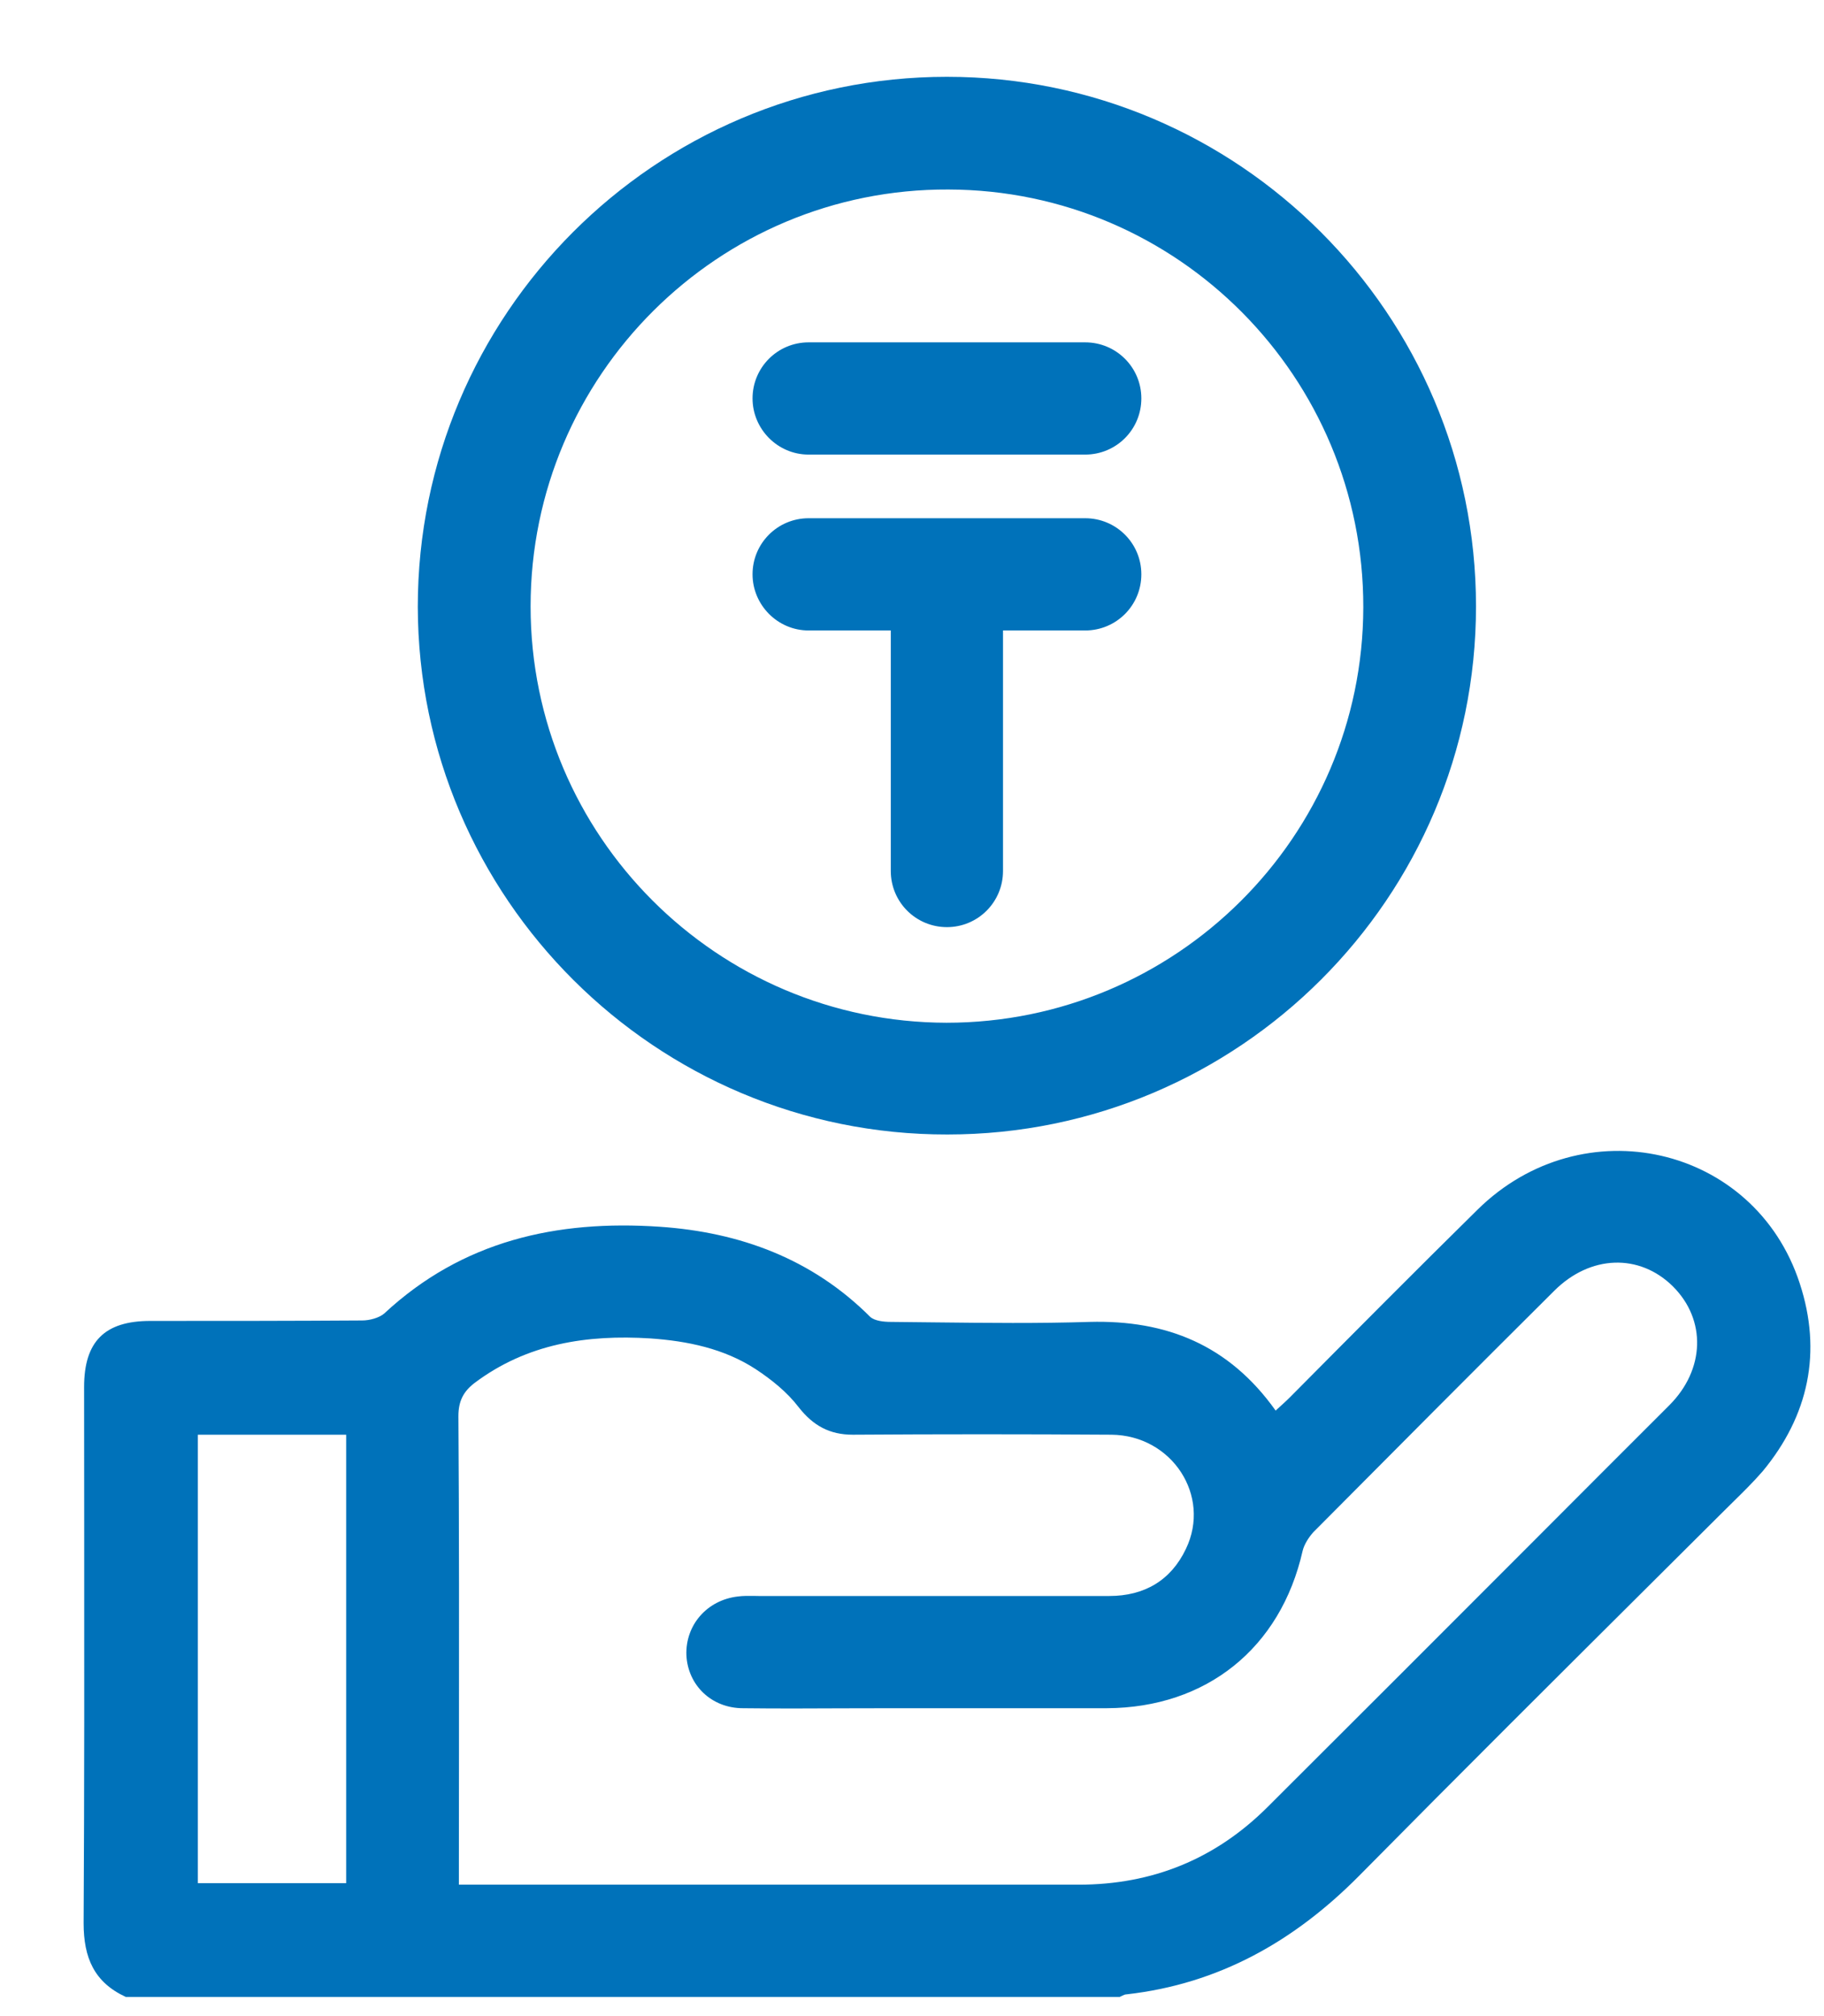 <svg width="19" height="21" viewBox="0 0 19 21" fill="none" xmlns="http://www.w3.org/2000/svg">
<path fill-rule="evenodd" clip-rule="evenodd" d="M15.375 6.316C15.375 9.349 12.907 11.817 9.869 11.817C6.831 11.822 4.358 9.354 4.352 6.321C4.352 3.279 6.821 0.8 9.864 0.8C12.901 0.8 15.375 3.273 15.375 6.316ZM14.201 6.327C14.206 3.931 12.27 1.979 9.879 1.974C7.484 1.963 5.527 3.91 5.527 6.316C5.527 8.707 7.468 10.648 9.859 10.653C12.249 10.653 14.196 8.717 14.201 6.327ZM15.391 12.6C16.487 11.52 18.277 11.927 18.747 13.367C18.982 14.082 18.841 14.745 18.361 15.325C18.263 15.438 18.153 15.546 18.045 15.652L18.045 15.652L18.045 15.652C18.009 15.688 17.973 15.723 17.938 15.758L17.307 16.386C16.253 17.435 15.198 18.485 14.154 19.542C13.481 20.22 12.698 20.664 11.738 20.773C11.719 20.773 11.704 20.781 11.687 20.789C11.68 20.793 11.672 20.796 11.664 20.8H1.31C0.981 20.648 0.871 20.392 0.871 20.032C0.879 18.639 0.878 17.242 0.877 15.845C0.877 15.38 0.876 14.914 0.876 14.448C0.876 13.973 1.09 13.759 1.565 13.759C2.301 13.759 3.037 13.759 3.773 13.754C3.851 13.754 3.95 13.727 4.003 13.681C4.817 12.924 5.798 12.705 6.873 12.778C7.708 12.835 8.46 13.112 9.065 13.717C9.112 13.759 9.206 13.769 9.279 13.769C9.434 13.77 9.589 13.772 9.743 13.774C10.281 13.78 10.816 13.786 11.351 13.769C12.15 13.748 12.802 14.009 13.288 14.693L13.303 14.679L13.303 14.679L13.303 14.679C13.354 14.632 13.402 14.59 13.444 14.547C14.091 13.895 14.739 13.242 15.391 12.6ZM2.061 19.615H3.606V14.944H2.061V19.615ZM15.997 16.03C16.461 15.565 16.925 15.1 17.39 14.636C17.76 14.265 17.776 13.748 17.426 13.399C17.077 13.054 16.565 13.07 16.189 13.446C15.349 14.281 14.514 15.121 13.679 15.961C13.632 16.014 13.585 16.087 13.569 16.154C13.34 17.167 12.567 17.788 11.529 17.793H9.3C9.129 17.793 8.957 17.794 8.784 17.794L8.783 17.794H8.783H8.783C8.436 17.796 8.088 17.797 7.74 17.793C7.411 17.793 7.165 17.553 7.15 17.24C7.139 16.927 7.364 16.666 7.687 16.629C7.738 16.622 7.792 16.623 7.846 16.623C7.865 16.624 7.883 16.624 7.901 16.624H11.555C11.92 16.624 12.197 16.462 12.353 16.134C12.62 15.58 12.207 14.949 11.576 14.944C10.678 14.938 9.78 14.938 8.883 14.944C8.642 14.944 8.47 14.85 8.319 14.657C8.199 14.5 8.037 14.37 7.87 14.26C7.541 14.046 7.16 13.968 6.774 13.941C6.116 13.9 5.49 13.994 4.942 14.406C4.827 14.495 4.775 14.594 4.775 14.751C4.783 15.917 4.782 17.084 4.781 18.25C4.781 18.639 4.78 19.028 4.78 19.416V19.631H4.989H11.236C12.004 19.631 12.661 19.364 13.204 18.822C14.137 17.892 15.067 16.961 15.997 16.03ZM8.423 4.735H11.304C11.628 4.735 11.889 4.474 11.889 4.15C11.889 3.827 11.628 3.566 11.304 3.566H8.423C8.1 3.566 7.839 3.827 7.839 4.15C7.839 4.469 8.1 4.735 8.423 4.735ZM9.279 6.567H8.423C8.1 6.567 7.839 6.301 7.839 5.982C7.839 5.659 8.1 5.398 8.423 5.398H11.304C11.628 5.398 11.889 5.659 11.889 5.982C11.889 6.306 11.628 6.567 11.304 6.567H10.448V9.072C10.448 9.396 10.187 9.657 9.864 9.657C9.54 9.657 9.279 9.396 9.279 9.072V6.567Z" fill="#0072BA"/>
</svg>
